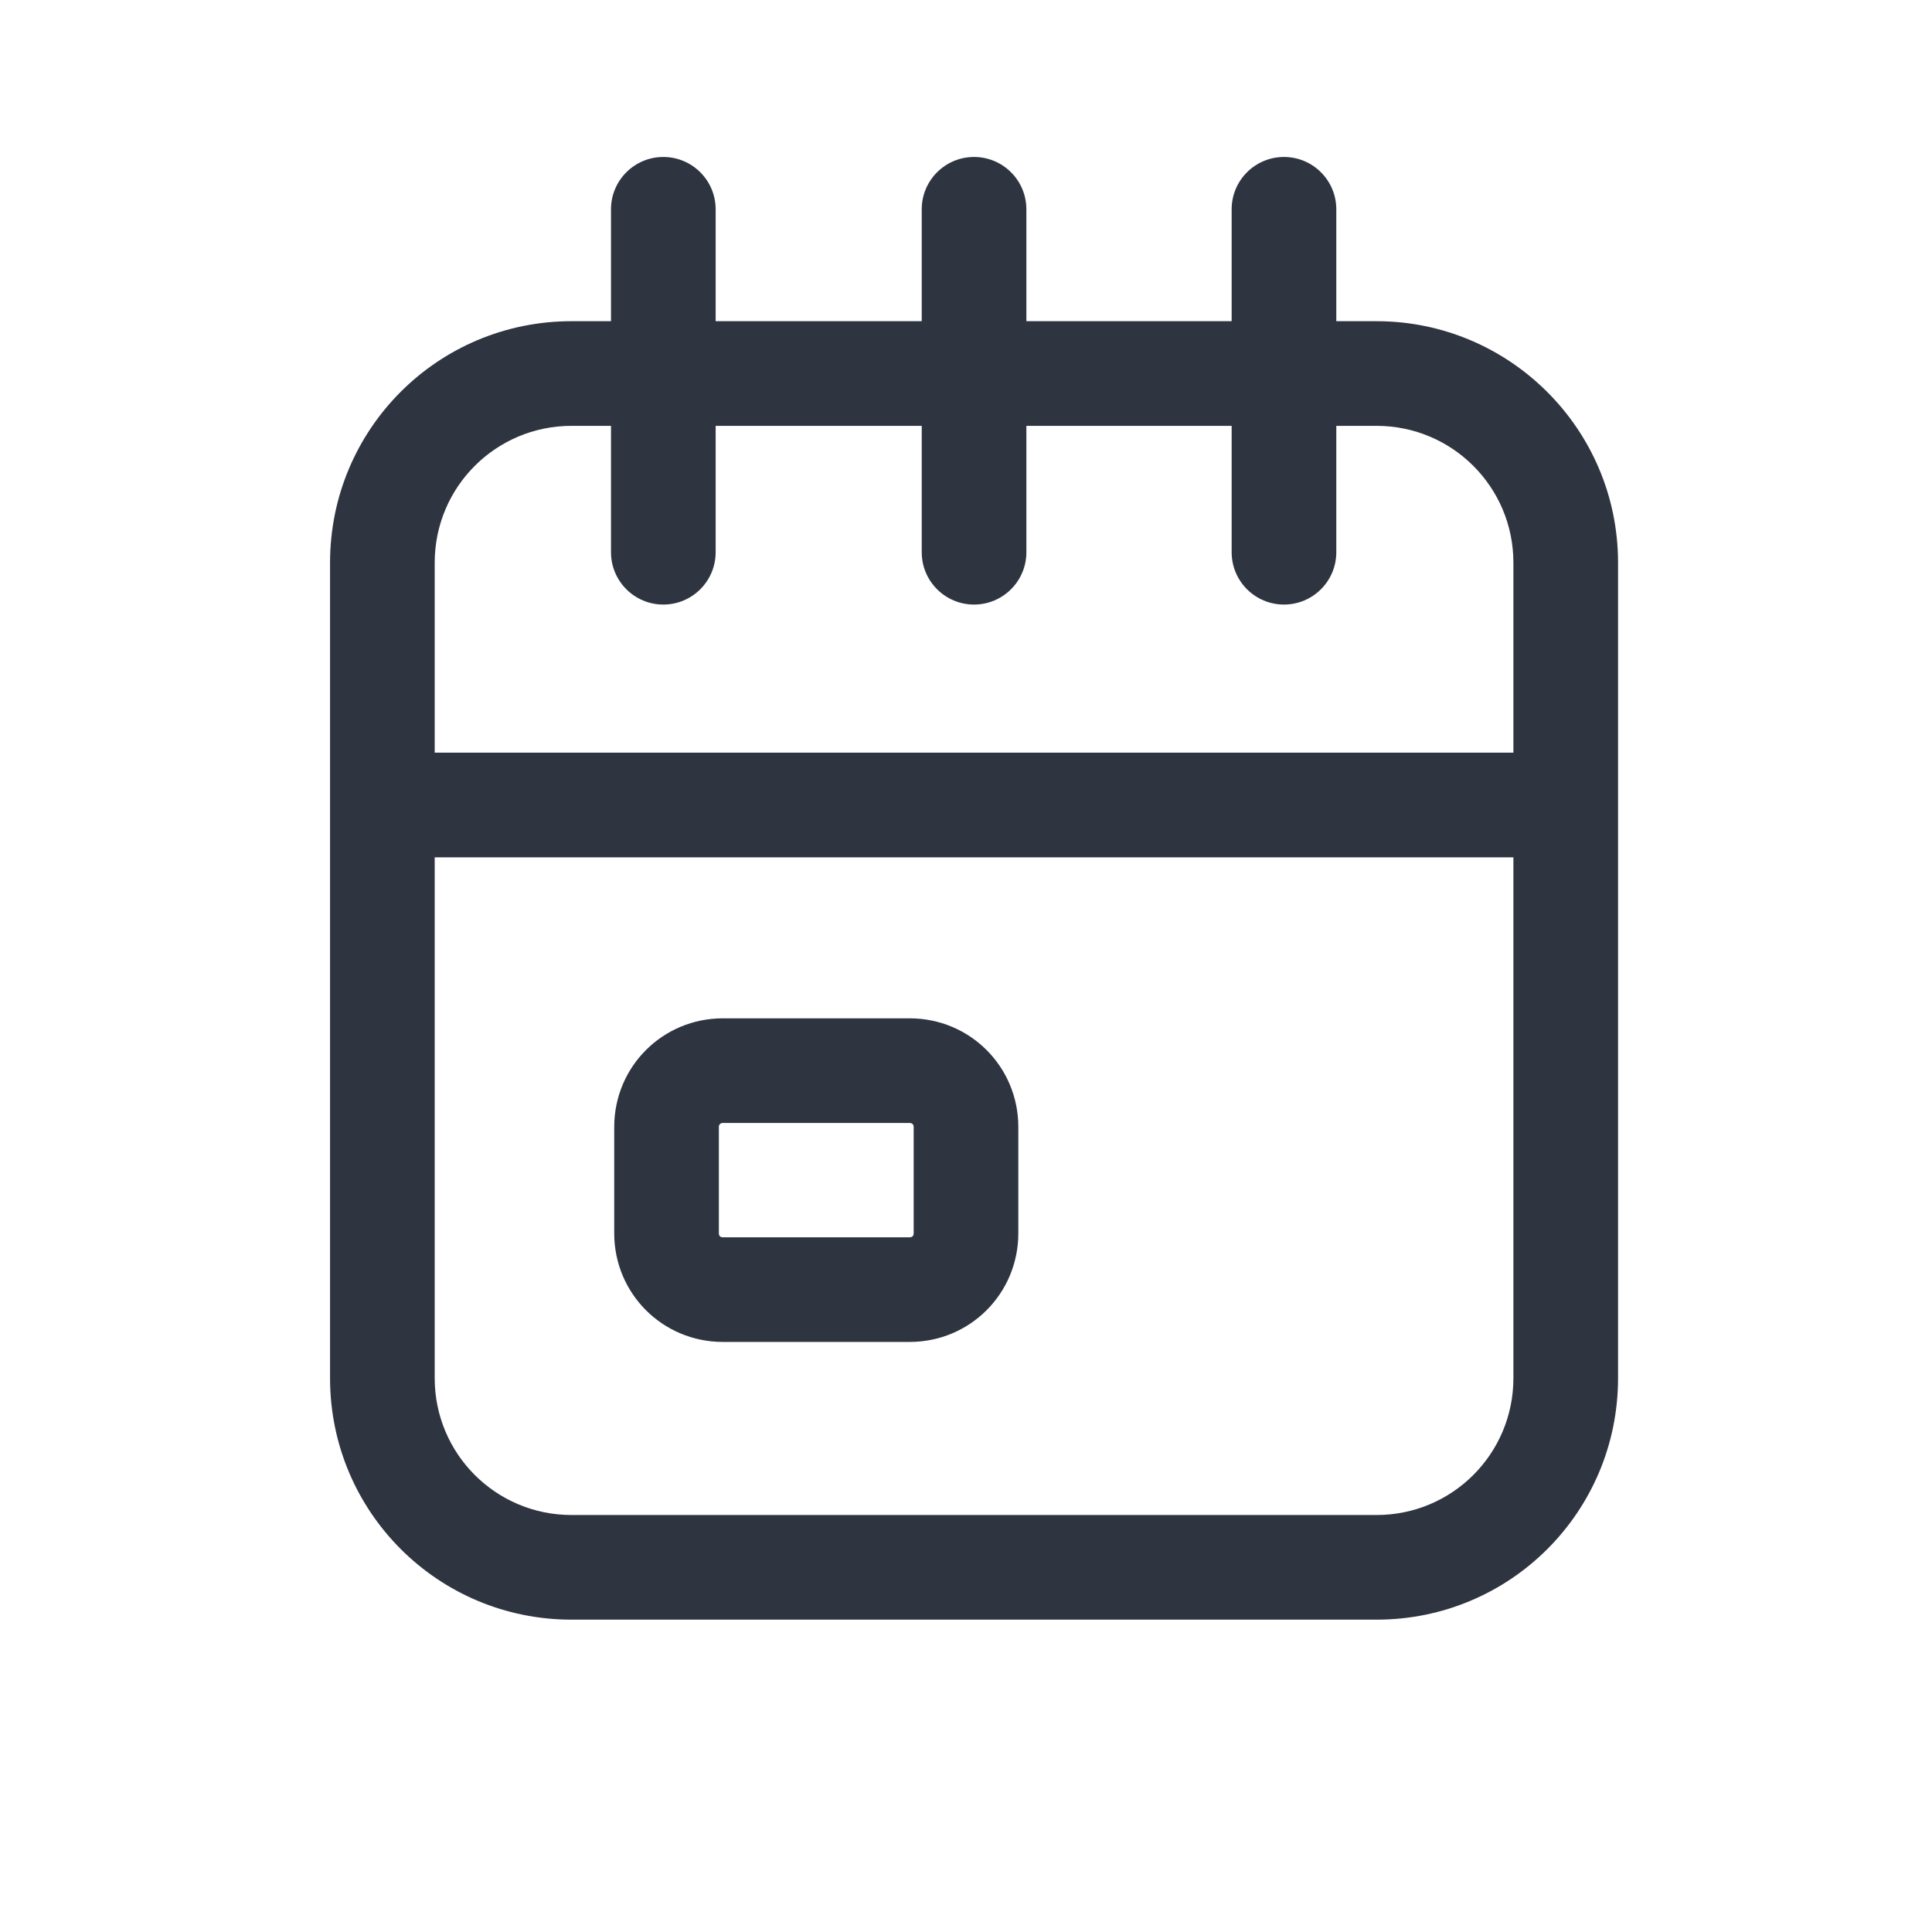<svg width="24" height="24" viewBox="0 0 24 24" fill="#22242A" xmlns="http://www.w3.org/2000/svg">
<path fill-rule="evenodd" clip-rule="evenodd" d="M8.98 12.65C8.231 12.65 7.63 13.251 7.63 14V15.32C7.63 16.069 8.231 16.67 8.98 16.67H11.3C12.049 16.67 12.65 16.069 12.65 15.32V14C12.65 13.251 12.049 12.65 11.3 12.65H8.98ZM8.93 14C8.93 13.981 8.936 13.971 8.943 13.964C8.951 13.957 8.961 13.95 8.98 13.95H11.3C11.319 13.95 11.33 13.957 11.337 13.964C11.344 13.971 11.35 13.981 11.35 14V15.32C11.35 15.339 11.344 15.35 11.337 15.357C11.33 15.364 11.319 15.37 11.3 15.37H8.98C8.961 15.37 8.951 15.364 8.943 15.357C8.936 15.35 8.93 15.339 8.93 15.32V14Z" fill="#2F3441"/>
<path fill-rule="evenodd" clip-rule="evenodd" d="M8.89 2.6C8.89 2.241 8.599 1.95 8.24 1.95C7.881 1.95 7.59 2.241 7.59 2.6V3.99H7.1C5.44 3.99 4.1 5.33 4.1 6.99V17.12C4.1 18.78 5.44 20.12 7.1 20.12H17.1C18.76 20.12 20.1 18.78 20.1 17.12V6.99C20.1 5.33 18.75 3.99 17.1 3.99H16.6V2.6C16.6 2.241 16.309 1.95 15.95 1.95C15.591 1.95 15.3 2.241 15.3 2.6V3.99H12.75V2.6C12.75 2.241 12.459 1.95 12.1 1.95C11.741 1.95 11.45 2.241 11.45 2.6V3.99H8.89V2.6ZM7.59 5.29V6.86C7.59 7.219 7.881 7.51 8.24 7.51C8.599 7.51 8.89 7.219 8.89 6.86V5.29H11.45V6.86C11.45 7.219 11.741 7.51 12.1 7.51C12.459 7.51 12.75 7.219 12.75 6.86V5.29H15.3V6.86C15.3 7.219 15.591 7.51 15.95 7.51C16.309 7.51 16.6 7.219 16.6 6.86V5.29H17.1C18.04 5.29 18.8 6.05 18.8 6.99V9.35H5.4V6.99C5.4 6.05 6.16 5.29 7.1 5.29H7.59ZM5.4 10.65H18.8V17.12C18.8 18.06 18.04 18.82 17.1 18.82H7.1C6.16 18.82 5.4 18.06 5.4 17.12V10.65Z" fill="#2F3441"/>
</svg>
